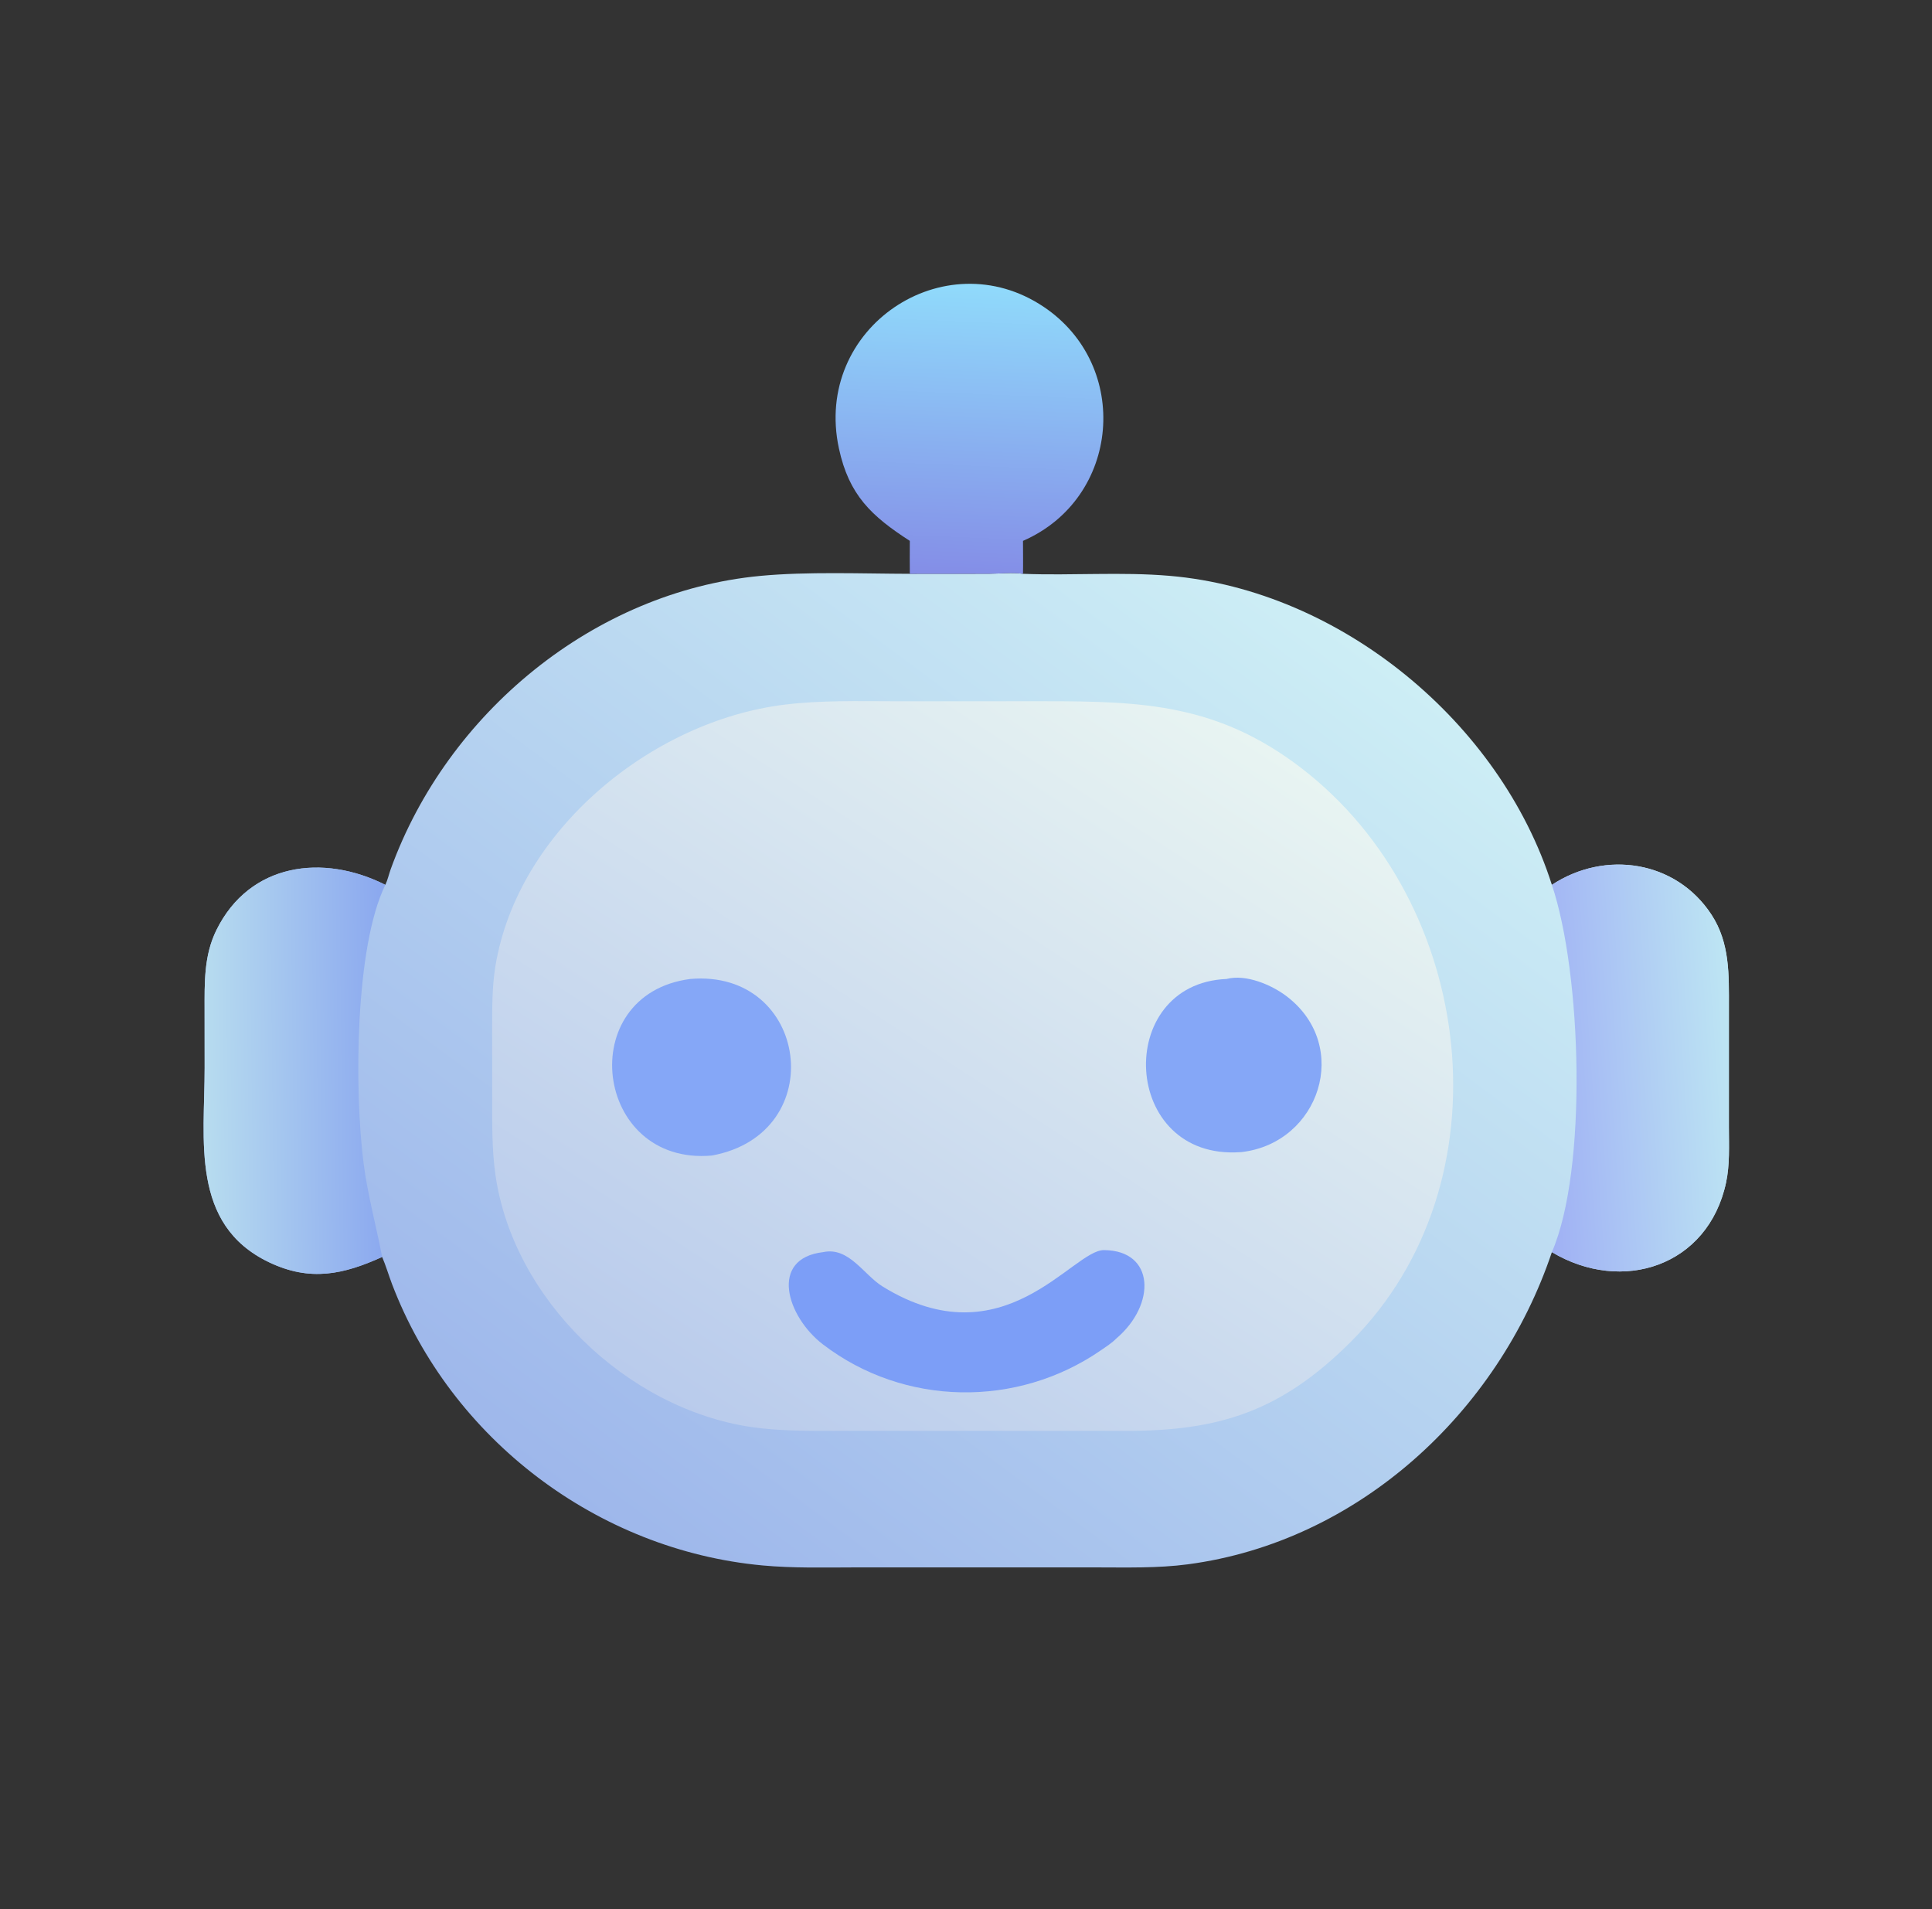 <svg width="84" height="83" viewBox="0 0 84 83" fill="none" xmlns="http://www.w3.org/2000/svg">
<rect x="0" y="0" width="84" height="83" fill="#333333" stroke="none"/>
<path d="M39.557 24.946L42.996 24.943C43.466 24.942 44.019 24.876 44.477 24.946C46.608 25.029 48.743 24.852 50.874 25.036C58.283 25.678 65.228 31.4 67.473 38.468C69.784 36.947 72.873 37.404 74.415 39.77C75.218 41.002 75.17 42.391 75.17 43.801L75.169 49.012C75.17 49.805 75.213 50.638 75.045 51.417C74.264 55.048 70.531 56.263 67.473 54.436C65.13 61.406 59.058 67.024 51.647 68.007C50.322 68.182 48.98 68.141 47.647 68.141L37.183 68.141C35.843 68.143 34.49 68.18 33.154 68.056C25.987 67.392 19.616 62.575 17.043 55.82C16.896 55.433 16.778 55.025 16.615 54.645C14.941 55.404 13.49 55.731 11.702 54.878C8.26 53.238 8.901 49.546 8.898 46.422L8.896 43.932C8.895 42.725 8.861 41.547 9.409 40.435C10.856 37.503 14.057 37.106 16.754 38.468C16.853 38.259 16.909 38.005 16.988 37.785C19.441 31.004 25.815 25.724 33.051 25.037C35.094 24.843 37.483 24.941 39.557 24.946Z" fill="url(#paint0_linear_1748_4644)"/>
<path d="M16.615 54.645C14.941 55.404 13.49 55.731 11.702 54.878C8.26 53.238 8.901 49.546 8.898 46.422L8.896 43.932C8.895 42.725 8.861 41.547 9.409 40.435C10.856 37.503 14.057 37.106 16.754 38.468C15.435 41.15 15.399 47.38 15.808 50.572C15.986 51.959 16.355 53.281 16.615 54.645Z" fill="url(#paint1_linear_1748_4644)"/>
<path d="M67.473 38.468C69.783 36.946 72.872 37.404 74.415 39.769C75.218 41.001 75.17 42.39 75.169 43.801L75.169 49.012C75.17 49.805 75.212 50.637 75.045 51.416C74.264 55.048 70.531 56.263 67.473 54.435C69.025 50.869 68.778 42.345 67.473 38.468Z" fill="url(#paint2_linear_1748_4644)"/>
<path d="M38.874 30.486L45.449 30.485C49.699 30.485 52.962 30.617 56.574 33.387C64.192 39.228 65.625 51.421 58.755 58.31C55.706 61.366 52.99 62.22 48.9 62.206L45.702 62.204L36.22 62.206C35.032 62.205 33.838 62.212 32.659 62.038C27.267 61.24 22.298 56.493 21.537 51.046C21.386 49.965 21.399 48.864 21.4 47.775L21.398 44.733C21.399 43.827 21.393 42.897 21.54 42C22.506 36.109 28.331 31.338 34.126 30.632C35.699 30.441 37.293 30.484 38.874 30.486Z" fill="url(#paint3_linear_1748_4644)"/>
<path d="M35.79 54.435C36.914 54.196 37.546 55.419 38.379 55.932C43.647 59.182 46.623 54.338 47.999 54.347C50.212 54.362 50.276 56.709 48.537 58.189C48.349 58.381 48.08 58.555 47.857 58.708C44.222 61.213 39.311 61.151 35.776 58.443C34.207 57.24 33.426 54.712 35.79 54.435Z" fill="#7C9EF7"/>
<path d="M30.009 42.56C35.162 42.113 36.142 49.286 30.95 50.236C25.823 50.694 24.912 43.229 30.009 42.56Z" fill="#85A7F7"/>
<path d="M53.326 42.56C54.172 42.337 55.3 42.818 55.959 43.326C58.764 45.487 57.367 49.681 53.999 50.083L53.939 50.088C48.727 50.461 48.407 42.765 53.326 42.56Z" fill="#85A7F7"/>
<path d="M39.557 23.514C37.888 22.436 36.911 21.523 36.475 19.497C35.344 14.251 41.052 10.44 45.376 13.338C49.19 15.894 48.725 21.66 44.478 23.514C44.478 23.991 44.487 24.469 44.478 24.946C44.02 24.875 43.466 24.942 42.996 24.942L39.557 24.946C39.557 24.469 39.55 23.991 39.557 23.514Z" fill="url(#paint4_linear_1748_4644)"/>
<defs>
<linearGradient id="paint0_linear_1748_4644" x1="26.987" y1="66.831" x2="56.979" y2="26.407" gradientUnits="userSpaceOnUse">
<stop stop-color="#9EB7EB"/>
<stop offset="1" stop-color="#CDEEF5"/>
</linearGradient>
<linearGradient id="paint1_linear_1748_4644" x1="16.722" y1="46.481" x2="8.9" y2="46.569" gradientUnits="userSpaceOnUse">
<stop stop-color="#8BA8EF"/>
<stop offset="1" stop-color="#B7DCEF"/>
</linearGradient>
<linearGradient id="paint2_linear_1748_4644" x1="67.05" y1="46.657" x2="75.323" y2="46.091" gradientUnits="userSpaceOnUse">
<stop stop-color="#A0B1F4"/>
<stop offset="1" stop-color="#BDE5F3"/>
</linearGradient>
<linearGradient id="paint3_linear_1748_4644" x1="31.619" y1="62.641" x2="52.39" y2="30.698" gradientUnits="userSpaceOnUse">
<stop stop-color="#B9CBEC"/>
<stop offset="1" stop-color="#E8F4F2"/>
</linearGradient>
<linearGradient id="paint4_linear_1748_4644" x1="41.853" y1="24.919" x2="42.367" y2="12.432" gradientUnits="userSpaceOnUse">
<stop stop-color="#848EE7"/>
<stop offset="1" stop-color="#90DAFB"/>
</linearGradient>
</defs>
</svg>
